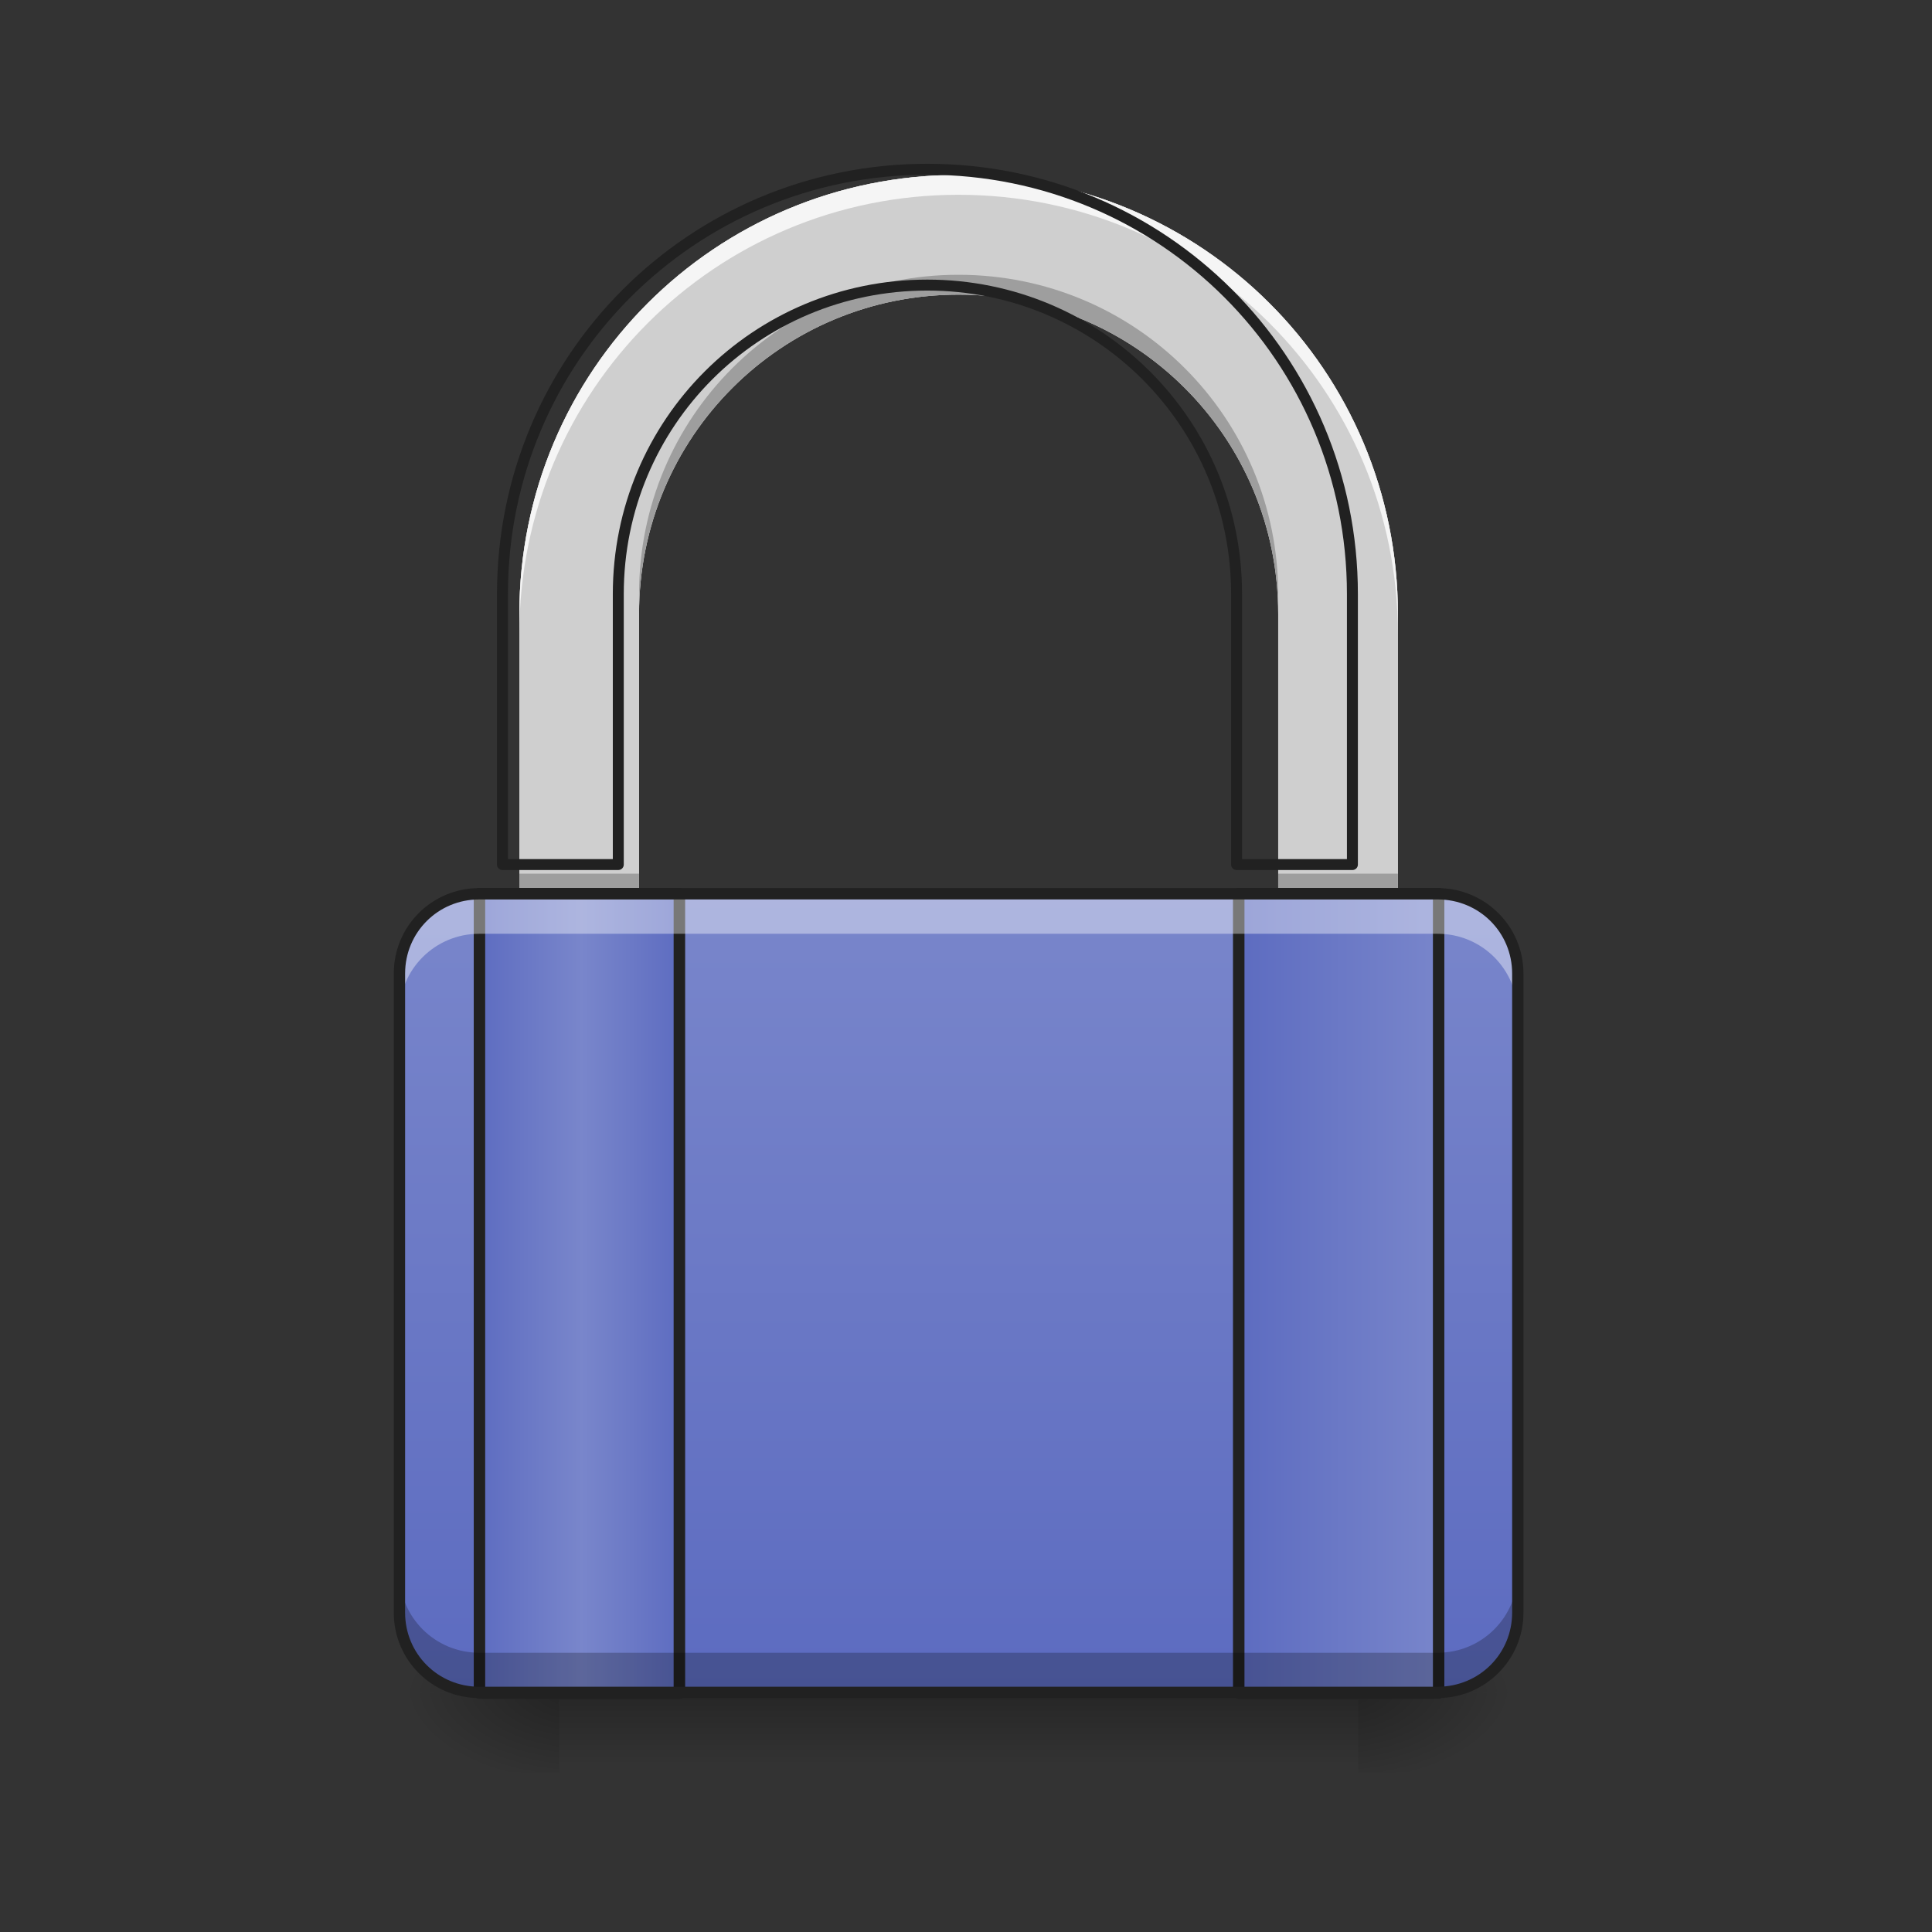 <svg height="22" viewBox="0 0 22 22" width="22" xmlns="http://www.w3.org/2000/svg" xmlns:xlink="http://www.w3.org/1999/xlink"><rect x="0" y="0" width="22" height="22" fill="#333333" stroke="none"/><linearGradient id="a"><stop offset="0" stop-opacity=".314"/><stop offset=".222" stop-opacity=".275"/><stop offset="1" stop-opacity="0"/></linearGradient><radialGradient id="b" cx="450.909" cy="189.579" gradientTransform="matrix(0 -.054 -.097 -0 33.566 43.722)" gradientUnits="userSpaceOnUse" r="21.167" xlink:href="#a"/><radialGradient id="c" cx="450.909" cy="189.579" gradientTransform="matrix(-0 .054 .097 0 -11.736 -5.175)" gradientUnits="userSpaceOnUse" r="21.167" xlink:href="#a"/><radialGradient id="d" cx="450.909" cy="189.579" gradientTransform="matrix(-0 -.054 .097 -0 -11.736 43.722)" gradientUnits="userSpaceOnUse" r="21.167" xlink:href="#a"/><radialGradient id="e" cx="450.909" cy="189.579" gradientTransform="matrix(0 .054 -.097 0 33.566 -5.175)" gradientUnits="userSpaceOnUse" r="21.167" xlink:href="#a"/><linearGradient id="f" gradientTransform="matrix(.184 0 0 .034 -35.988 11.438)" gradientUnits="userSpaceOnUse" x1="255.323" x2="255.323" y1="228.179" y2="254.667"><stop offset="0" stop-opacity=".275"/><stop offset="1" stop-opacity="0"/></linearGradient><linearGradient id="g"><stop offset="0" stop-color="#5c6bc0"/><stop offset="1" stop-color="#7986cb"/></linearGradient><linearGradient id="h" gradientUnits="userSpaceOnUse" x1="10.915" x2="10.915" xlink:href="#g" y1="19.273" y2="10.177"/><linearGradient id="i" gradientUnits="userSpaceOnUse" x1="10.915" x2="10.915" y1="19.273" y2="1.991"><stop offset="0" stop-color="#bdbdbd"/><stop offset="1" stop-color="#eee"/></linearGradient><linearGradient id="j" gradientUnits="userSpaceOnUse" x1="125.5" x2="181.417" y1="127.667" y2="127.667"><stop offset="0" stop-color="#5c6bc0"/><stop offset=".51" stop-color="#7986cb"/><stop offset="1" stop-color="#5c6bc0"/></linearGradient><linearGradient id="k" gradientUnits="userSpaceOnUse" x1="326.583" x2="382.5" xlink:href="#g" y1="127.667" y2="127.667"/><path d="m15.465 19.273h1.816v-.91h-1.816zm0 0" fill="url(#b)"/><path d="m6.367 19.273h-1.82v.91h1.82zm0 0" fill="url(#c)"/><path d="m6.367 19.273h-1.82v-.91h1.82zm0 0" fill="url(#d)"/><path d="m15.465 19.273h1.816v.91h-1.816zm0 0" fill="url(#e)"/><path d="m6.367 19.273h9.098v.91h-9.098zm0 0" fill="url(#f)"/><path d="m5.457 10.176h10.914c.504 0 .91.41.91.91v7.277c0 .504-.406.91-.91.91h-10.914c-.5 0-.91-.406-.91-.91v-7.277c0-.5.41-.91.91-.91zm0 0" fill="url(#h)"/><path d="m10.914 1.992c-2.77 0-5 2.23-5 5v3.184h1.363v-3.184c0-2.016 1.621-3.637 3.637-3.637 2.016 0 3.641 1.621 3.641 3.637v3.184h1.363v-3.184c0-2.77-2.23-5-5.004-5zm0 0" fill="url(#i)"/><path d="m10.914 1.992c-2.77 0-5 2.23-5 5v3.184h1.363v-3.184c0-2.016 1.621-3.637 3.637-3.637 2.016 0 3.641 1.621 3.641 3.637v3.184h1.363v-3.184c0-2.77-2.23-5-5.004-5zm0 0" fill="#cfcfcf"/><path d="m10.914 1.992c-2.77 0-5 2.23-5 5v.23c0-2.773 2.23-5.004 5-5.004 2.773 0 5.004 2.23 5.004 5.004v-.23c0-2.77-2.23-5-5.004-5zm0 0" fill="#fff" fill-opacity=".784"/><path d="m10.914 3.129c-2.016 0-3.637 1.621-3.637 3.637v.227c0-2.016 1.621-3.637 3.637-3.637 2.016 0 3.641 1.621 3.641 3.637v-.227c0-2.016-1.625-3.637-3.641-3.637zm-5 6.82v.227h1.363v-.227zm8.641 0v.227h1.363v-.227zm0 0" fill-opacity=".235"/><g stroke="#212121" stroke-linecap="round" stroke-linejoin="round"><path d="m959.908 175.216c-243.584 0-439.758 196.173-439.758 439.758v280.002h119.903v-280.002c0-177.277 142.578-319.855 319.855-319.855s320.199 142.578 320.199 319.855v280.002h119.903v-280.002c0-243.584-196.173-439.758-440.101-439.758zm0 0" fill="none" stroke-width="11.339" transform="scale(.011)"/><path d="m126.988 21.796h52.904v211.707h-52.904zm0 0" fill="none" stroke-width="3" transform="matrix(.043 0 0 .043 0 9.239)"/><path d="m126.988 21.796h52.904v211.707h-52.904zm0 0" fill="url(#j)" stroke-width="3" transform="matrix(.043 0 0 .043 0 9.239)"/><path d="m328.06 21.796h52.904v211.707h-52.904zm0 0" fill="none" stroke-width="3" transform="matrix(.043 0 0 .043 0 9.239)"/><path d="m328.06 21.796h52.904v211.707h-52.904zm0 0" fill="url(#k)" stroke-width="3" transform="matrix(.043 0 0 .043 0 9.239)"/></g><path d="m5.457 19.273c-.504 0-.91-.406-.91-.91v-.453c0 .504.406.91.91.91h10.914c.504 0 .91-.406.91-.91v.453c0 .504-.406.91-.91.91zm0 0" fill-opacity=".235"/><path d="m5.457 10.176c-.504 0-.91.406-.91.91v.457c0-.504.406-.91.91-.91h10.914c.504 0 .91.406.91.91v-.457c0-.504-.406-.91-.91-.91zm0 0" fill="#fff" fill-opacity=".392"/><path d="m5.457 10.113c-.539 0-.973.434-.973.973v7.277c0 .539.434.973.973.973h10.914c.539 0 .977-.434.977-.973v-7.277c0-.539-.438-.973-.977-.973zm0 .129h10.914c.473 0 .848.375.848.844v7.277c0 .469-.375.844-.848.844h-10.914c-.469 0-.844-.375-.844-.844v-7.277c0-.469.375-.844.844-.844zm0 0" fill="#212121"/></svg>